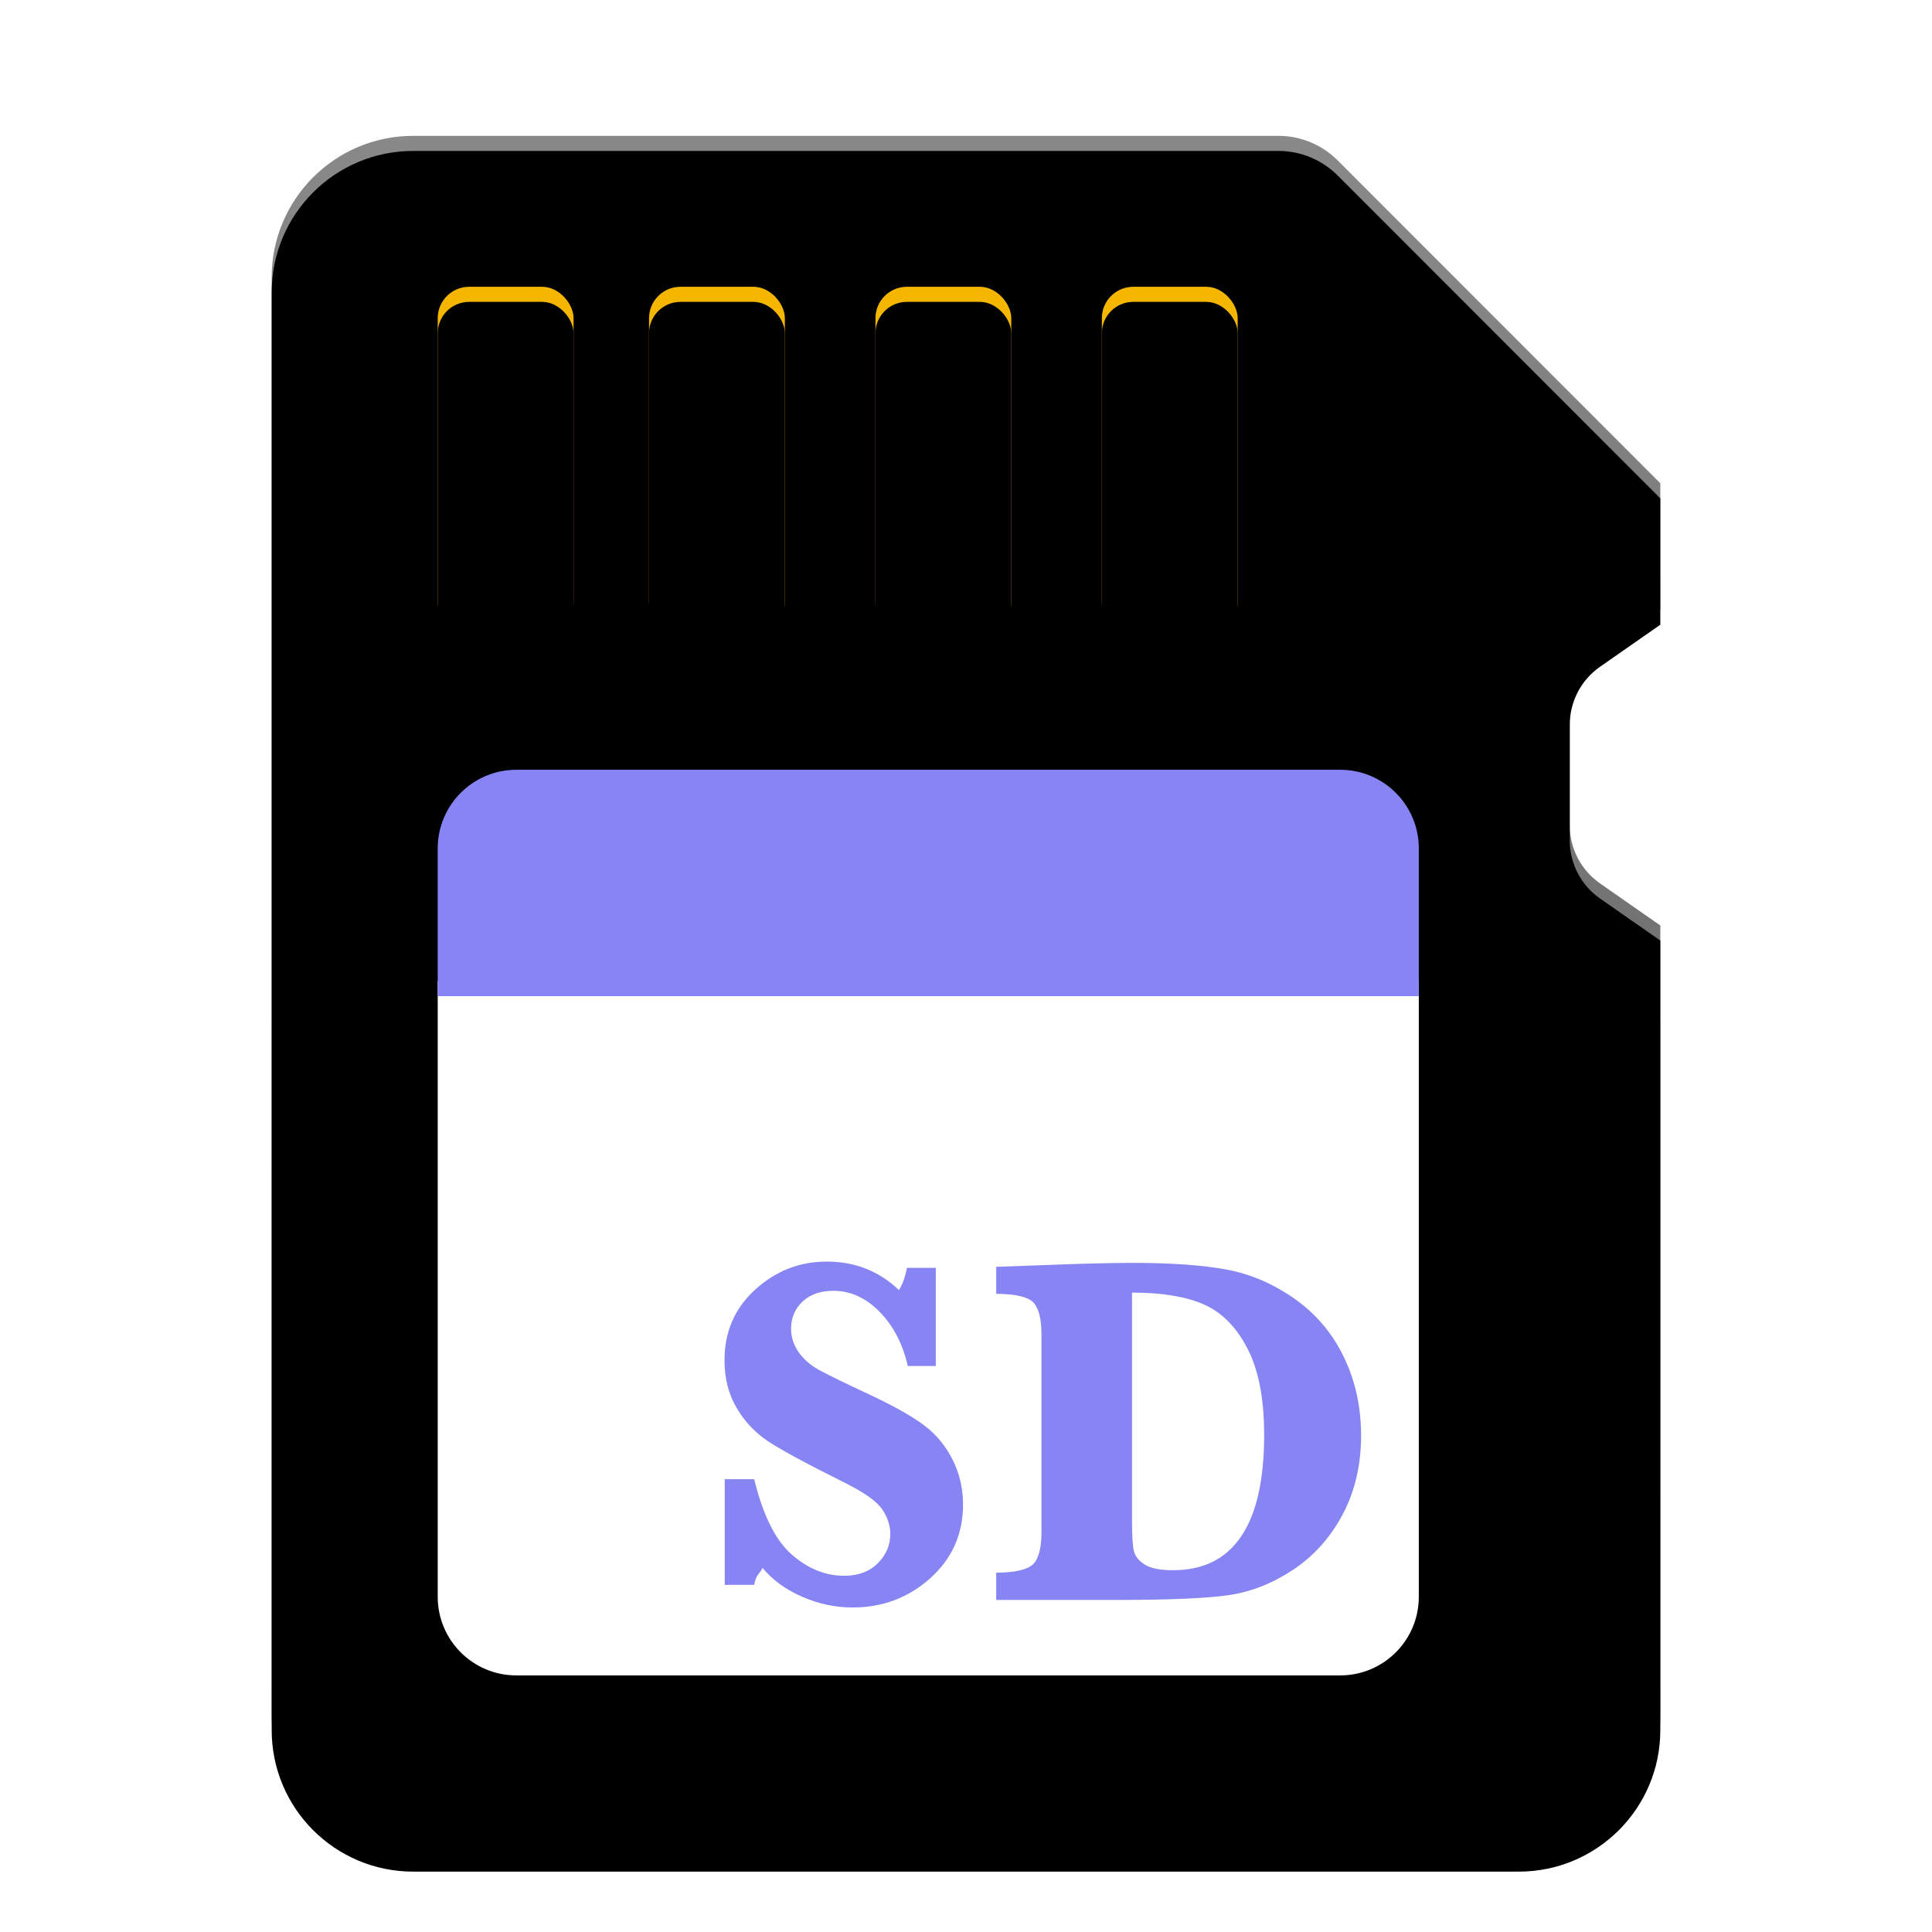 <?xml version="1.0" encoding="UTF-8"?>
<svg width="128px" height="128px" viewBox="0 0 128 128" version="1.1" xmlns="http://www.w3.org/2000/svg" xmlns:xlink="http://www.w3.org/1999/xlink">
    <title>devices/128/media-flash</title>
    <defs>
        <filter x="-10.9%" y="-7.0%" width="121.7%" height="117.5%" filterUnits="objectBoundingBox" id="filter-1">
            <feOffset dx="0" dy="2" in="SourceAlpha" result="shadowOffsetOuter1"></feOffset>
            <feGaussianBlur stdDeviation="3" in="shadowOffsetOuter1" result="shadowBlurOuter1"></feGaussianBlur>
            <feColorMatrix values="0 0 0 0 0   0 0 0 0 0   0 0 0 0 0  0 0 0 0.2 0" type="matrix" in="shadowBlurOuter1" result="shadowMatrixOuter1"></feColorMatrix>
            <feMerge>
                <feMergeNode in="shadowMatrixOuter1"></feMergeNode>
                <feMergeNode in="SourceGraphic"></feMergeNode>
            </feMerge>
        </filter>
        <linearGradient x1="50%" y1="0%" x2="50%" y2="98.789%" id="linearGradient-2">
            <stop stop-color="#898989" offset="0%"></stop>
            <stop stop-color="#5A5A5A" offset="100%"></stop>
        </linearGradient>
        <path d="M9.375,0 L66.698,0 C68.172,-2.70806087e-16 69.585,0.586 70.627,1.629 L92,23.019 L92,23.019 L92,31.389 L88.006,34.175 C86.749,35.052 86,36.487 86,38.02 L86,45.684 C86,47.216 86.749,48.652 88.006,49.529 L92,52.315 L92,52.315 L92,104.625 C92,109.803 87.803,114 82.625,114 L9.375,114 C4.197,114 2.41043848e-15,109.803 1.77635684e-15,104.625 L0,9.375 C-6.34081641e-16,4.197 4.197,9.51122461e-16 9.375,0 Z" id="path-3"></path>
        <filter x="-0.5%" y="-0.4%" width="101.1%" height="100.9%" filterUnits="objectBoundingBox" id="filter-4">
            <feOffset dx="0" dy="1" in="SourceAlpha" result="shadowOffsetInner1"></feOffset>
            <feComposite in="shadowOffsetInner1" in2="SourceAlpha" operator="arithmetic" k2="-1" k3="1" result="shadowInnerInner1"></feComposite>
            <feColorMatrix values="0 0 0 0 1   0 0 0 0 1   0 0 0 0 1  0 0 0 0.2 0" type="matrix" in="shadowInnerInner1"></feColorMatrix>
        </filter>
        <rect id="path-5" x="11" y="10" width="9" height="23" rx="2.083"></rect>
        <filter x="-5.6%" y="-2.2%" width="111.1%" height="104.3%" filterUnits="objectBoundingBox" id="filter-6">
            <feOffset dx="0" dy="1" in="SourceAlpha" result="shadowOffsetInner1"></feOffset>
            <feComposite in="shadowOffsetInner1" in2="SourceAlpha" operator="arithmetic" k2="-1" k3="1" result="shadowInnerInner1"></feComposite>
            <feColorMatrix values="0 0 0 0 1   0 0 0 0 0.822   0 0 0 0 0.326  0 0 0 1 0" type="matrix" in="shadowInnerInner1"></feColorMatrix>
        </filter>
        <rect id="path-7" x="25" y="10" width="9" height="23" rx="2.083"></rect>
        <filter x="-5.6%" y="-2.2%" width="111.1%" height="104.3%" filterUnits="objectBoundingBox" id="filter-8">
            <feOffset dx="0" dy="1" in="SourceAlpha" result="shadowOffsetInner1"></feOffset>
            <feComposite in="shadowOffsetInner1" in2="SourceAlpha" operator="arithmetic" k2="-1" k3="1" result="shadowInnerInner1"></feComposite>
            <feColorMatrix values="0 0 0 0 1   0 0 0 0 0.822   0 0 0 0 0.326  0 0 0 1 0" type="matrix" in="shadowInnerInner1"></feColorMatrix>
        </filter>
        <rect id="path-9" x="40" y="10" width="9" height="23" rx="2.083"></rect>
        <filter x="-5.6%" y="-2.2%" width="111.1%" height="104.3%" filterUnits="objectBoundingBox" id="filter-10">
            <feOffset dx="0" dy="1" in="SourceAlpha" result="shadowOffsetInner1"></feOffset>
            <feComposite in="shadowOffsetInner1" in2="SourceAlpha" operator="arithmetic" k2="-1" k3="1" result="shadowInnerInner1"></feComposite>
            <feColorMatrix values="0 0 0 0 1   0 0 0 0 0.822   0 0 0 0 0.326  0 0 0 1 0" type="matrix" in="shadowInnerInner1"></feColorMatrix>
        </filter>
        <rect id="path-11" x="55" y="10" width="9" height="23" rx="2.083"></rect>
        <filter x="-5.6%" y="-2.2%" width="111.1%" height="104.3%" filterUnits="objectBoundingBox" id="filter-12">
            <feOffset dx="0" dy="1" in="SourceAlpha" result="shadowOffsetInner1"></feOffset>
            <feComposite in="shadowOffsetInner1" in2="SourceAlpha" operator="arithmetic" k2="-1" k3="1" result="shadowInnerInner1"></feComposite>
            <feColorMatrix values="0 0 0 0 1   0 0 0 0 0.822   0 0 0 0 0.326  0 0 0 1 0" type="matrix" in="shadowInnerInner1"></feColorMatrix>
        </filter>
    </defs>
    <g id="devices/128/media-flash" stroke="none" stroke-width="1" fill="none" fill-rule="evenodd">
        <g id="编组" filter="url(#filter-1)" transform="translate(18, 7)">
            <g id="Rectangle-91">
                <use fill="url(#linearGradient-2)" fill-rule="evenodd" xlink:href="#path-3"></use>
                <use fill="black" fill-opacity="1" filter="url(#filter-4)" xlink:href="#path-3"></use>
            </g>
            <g id="Rectangle-95">
                <use fill="#F5B600" fill-rule="evenodd" xlink:href="#path-5"></use>
                <use fill="black" fill-opacity="1" filter="url(#filter-6)" xlink:href="#path-5"></use>
            </g>
            <g id="Rectangle-95">
                <use fill="#F5B600" fill-rule="evenodd" xlink:href="#path-7"></use>
                <use fill="black" fill-opacity="1" filter="url(#filter-8)" xlink:href="#path-7"></use>
            </g>
            <g id="Rectangle-95">
                <use fill="#F5B600" fill-rule="evenodd" xlink:href="#path-9"></use>
                <use fill="black" fill-opacity="1" filter="url(#filter-10)" xlink:href="#path-9"></use>
            </g>
            <g id="Rectangle-95">
                <use fill="#F5B600" fill-rule="evenodd" xlink:href="#path-11"></use>
                <use fill="black" fill-opacity="1" filter="url(#filter-12)" xlink:href="#path-11"></use>
            </g>
            <path d="M11,56 L76,56 L76,96.792 C76,99.668 73.668,102 70.792,102 L16.208,102 C13.332,102 11,99.668 11,96.792 L11,56 L11,56 Z" id="Rectangle-96" fill="#FFFFFF"></path>
            <path d="M16.208,42 L70.792,42 C73.668,42 76,44.332 76,47.208 L76,57 L76,57 L11,57 L11,47.208 C11,44.332 13.332,42 16.208,42 Z" id="Rectangle-96" fill="#8784F4"></path>
        </g>
        <path d="M48.016,105 L48.016,98 L49.969,98 C50.512,100.257 51.326,101.986 52.411,102.952 C53.496,103.918 54.668,104.4 55.926,104.4 C56.86,104.4 57.603,104.124 58.156,103.57 C58.71,103.017 58.986,102.366 58.986,101.617 C58.986,101.086 58.813,100.554 58.465,100.022 C58.118,99.49 57.294,98.899 55.992,98.248 C53.485,97 51.792,96.086 50.913,95.506 C50.035,94.925 49.329,94.179 48.798,93.268 C48.266,92.356 48,91.309 48,90.126 C48,88.227 48.681,86.662 50.043,85.431 C51.404,84.199 52.98,83.583 54.771,83.583 C56.648,83.583 58.243,84.213 59.556,85.471 C59.773,85.146 59.952,84.673 60.093,84 L62,84 L62,90.5 L60.142,90.5 C59.816,89.057 59.198,87.853 58.286,86.92 C57.375,85.987 56.35,85.52 55.21,85.52 C54.353,85.52 53.672,85.759 53.168,86.236 C52.663,86.714 52.411,87.311 52.411,88.027 C52.411,88.58 52.574,89.093 52.899,89.565 C53.225,90.037 53.664,90.427 54.217,90.737 C54.771,91.046 55.943,91.618 57.733,92.454 C59.339,93.213 60.527,93.891 61.298,94.488 C62.068,95.085 62.678,95.836 63.129,96.743 C63.579,97.649 63.804,98.628 63.804,99.68 C63.804,101.633 63.082,103.258 61.639,104.555 C60.196,105.852 58.476,106.5 56.48,106.5 C55.34,106.5 54.226,106.261 53.135,105.784 C52.045,105.306 51.174,104.672 50.523,103.88 C50.273,104.368 50.089,104.295 49.969,105 L48.016,105 Z M66,106 L66,104.193 C67.161,104.193 68.051,104.012 68.43,103.648 C68.81,103.285 69,102.566 69,101.492 L69,88.422 C69,87.38 68.821,86.669 68.463,86.29 C68.105,85.91 67.204,85.72 66,85.72 L66,83.93 L68.772,83.832 C71.441,83.724 73.536,83.669 75.055,83.669 C77.594,83.669 79.658,83.816 81.248,84.109 C82.837,84.402 84.34,85.045 85.756,86.037 C87.172,87.03 88.263,88.316 89.028,89.895 C89.793,91.474 90.175,93.212 90.175,95.111 C90.175,97.054 89.771,98.79 88.963,100.32 C88.154,101.85 87.066,103.07 85.699,103.982 C84.332,104.893 82.916,105.457 81.451,105.674 C79.986,105.891 77.523,106 74.062,106 L66,106 Z M75,100.84 C75,101.817 75.046,102.474 75.138,102.81 C75.231,103.146 75.475,103.434 75.871,103.673 C76.267,103.911 76.877,104.031 77.702,104.031 C79.742,104.031 81.218,103.282 82.233,101.785 C83.247,100.287 83.754,98.046 83.754,95.062 C83.754,92.654 83.38,90.736 82.631,89.309 C81.883,87.882 80.911,86.914 79.718,86.404 C78.524,85.894 76.986,85.639 75,85.639 L75,100.84 Z" id="SD" fill="#8784F4"></path>
        <g id="Guide-128" transform="translate(4, 4)"></g>
    </g>
</svg>